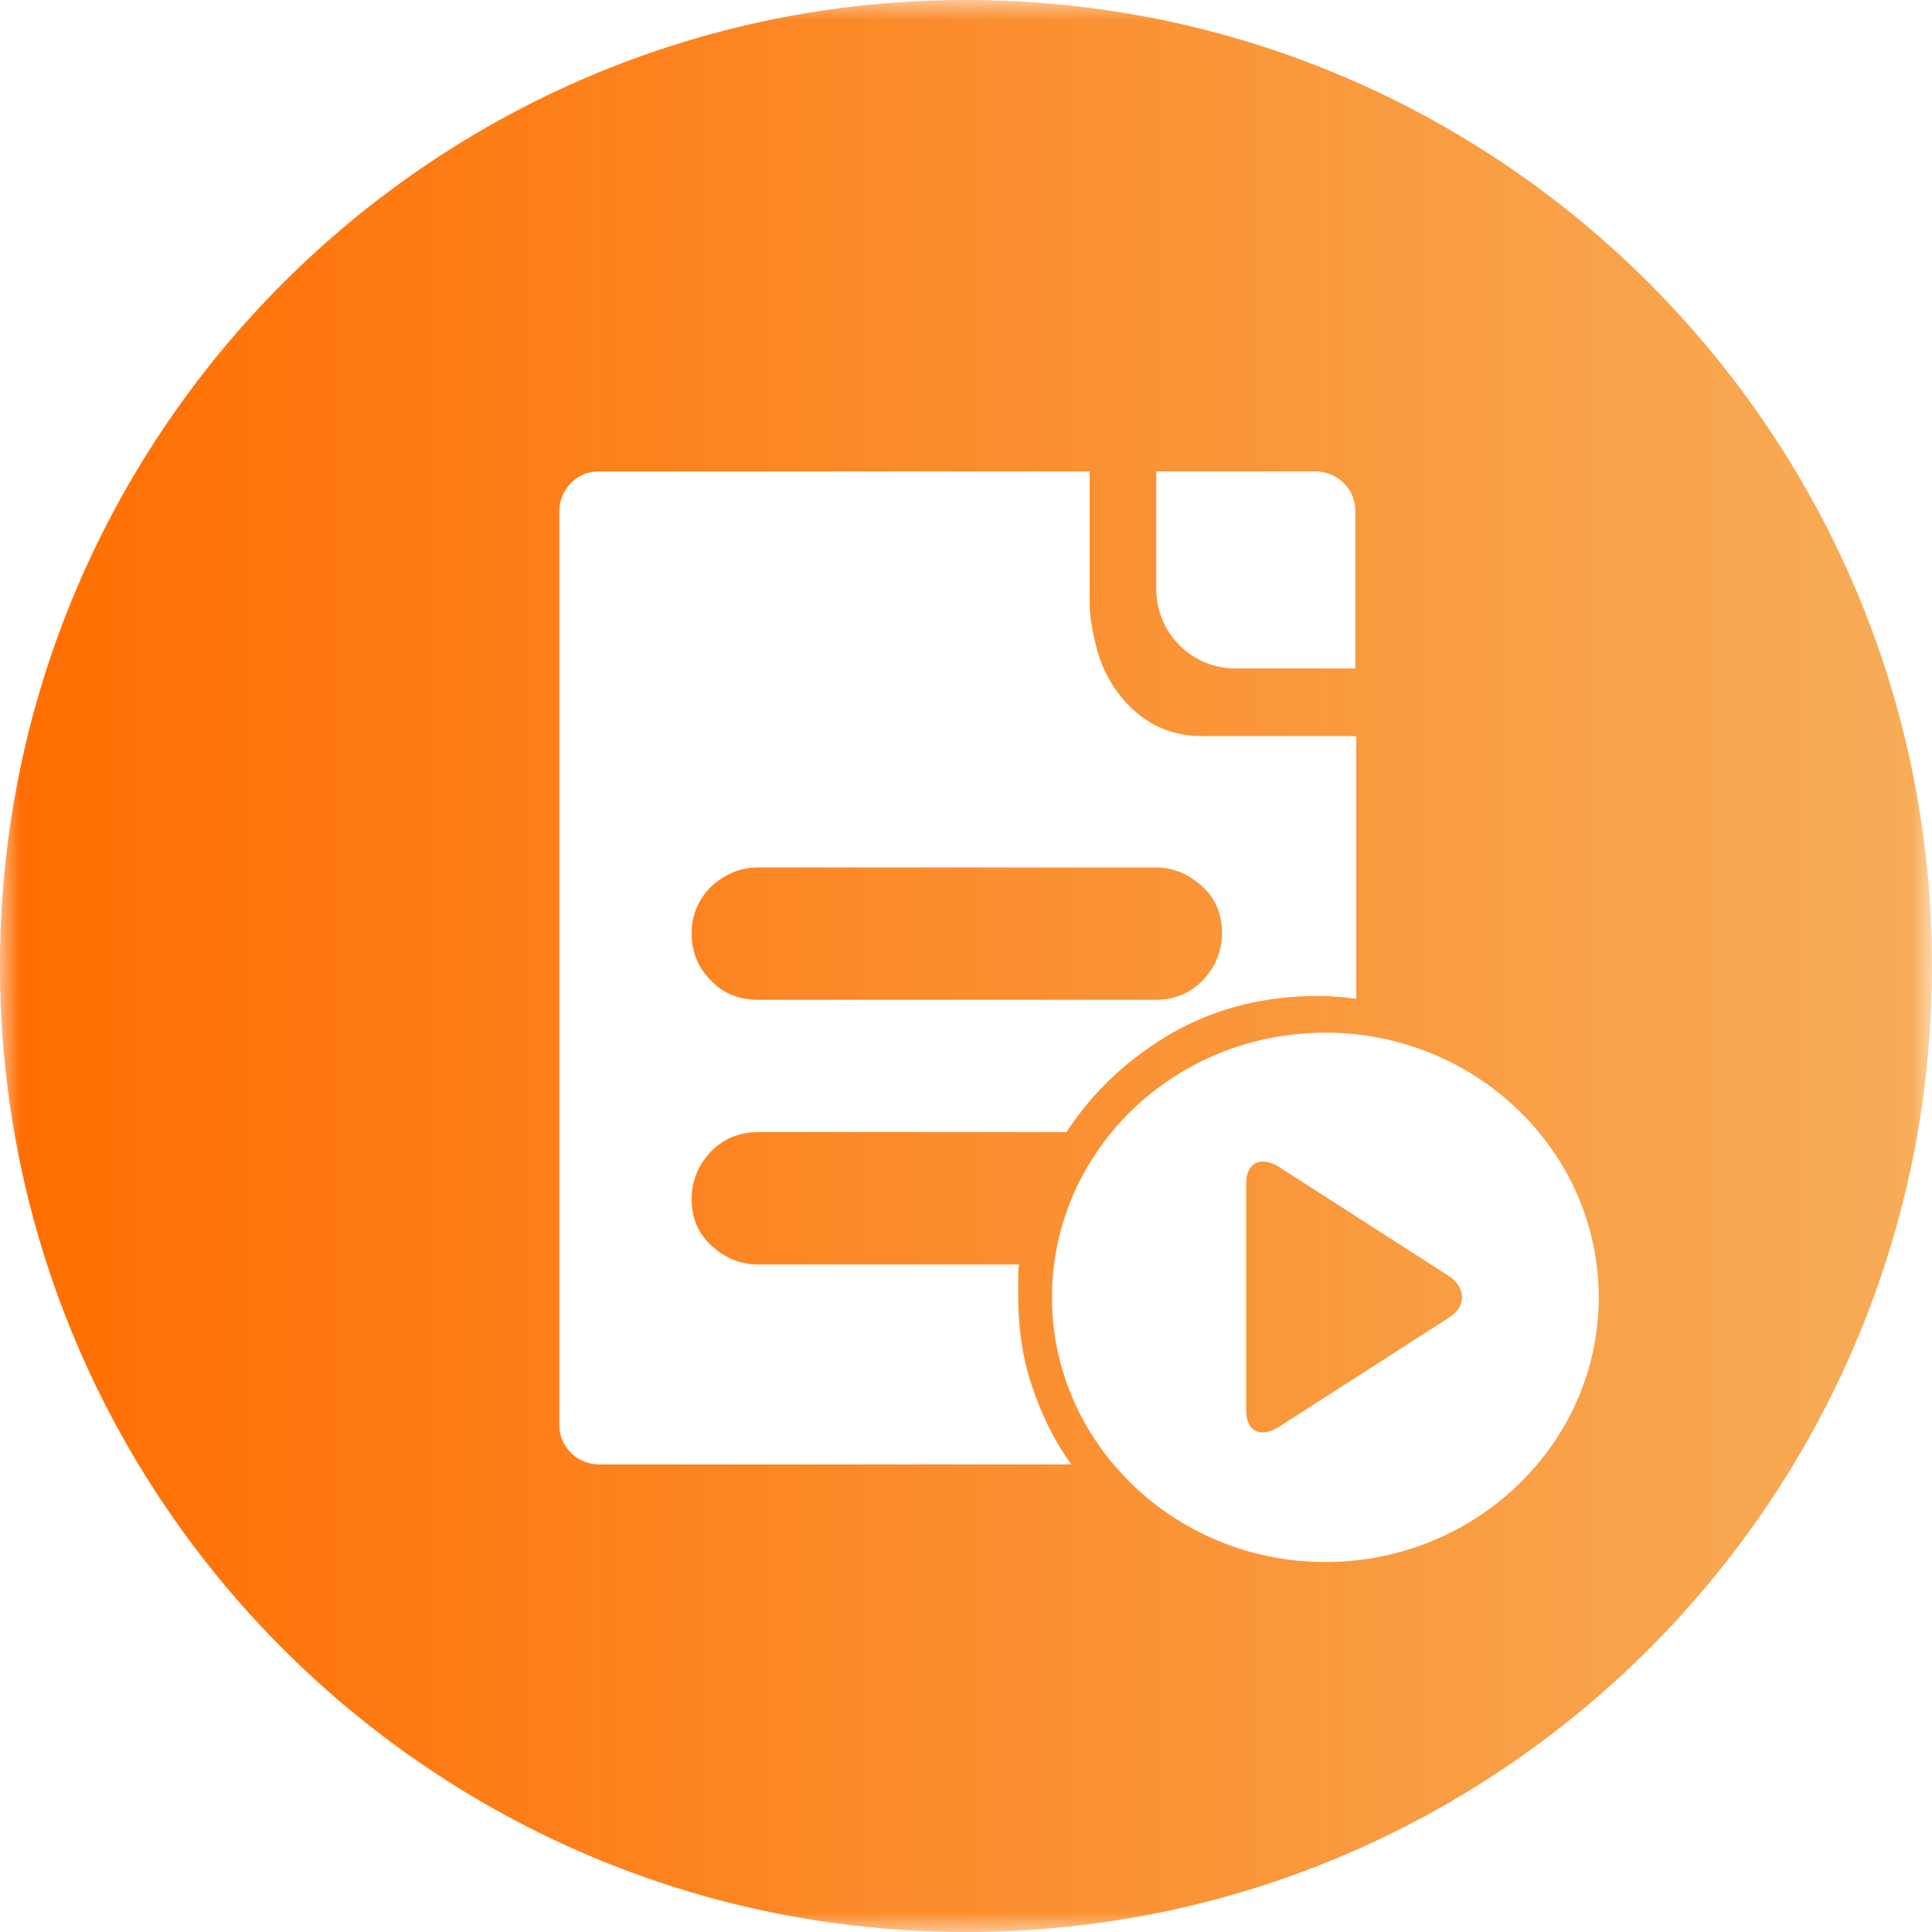 <svg xmlns="http://www.w3.org/2000/svg" xmlns:xlink="http://www.w3.org/1999/xlink" width="48" height="48" viewBox="0 0 48 48" fill="none"><g opacity="1"  transform="translate(0 0)"><mask id="bg-mask-0" fill="white"><use transform="translate(0 0)" xlink:href="#path_0"></use></mask><g mask="url(#bg-mask-0)" ><path id="路径 1" fill-rule="evenodd" fill="url(#linear_0)" opacity="1" d="M17.664 24.36C17.328 24.024 17.184 23.64 17.184 23.184C17.184 22.728 17.352 22.344 17.664 22.032C18 21.72 18.384 21.552 18.84 21.552L28.704 21.552C29.16 21.552 29.544 21.72 29.88 22.032C30.216 22.344 30.36 22.728 30.36 23.184C30.36 23.64 30.192 24.024 29.88 24.36C29.544 24.696 29.16 24.84 28.704 24.84L18.84 24.84C18.384 24.84 17.976 24.696 17.664 24.36ZM36 31.704L31.776 28.992C31.32 28.704 30.96 28.896 30.96 29.4L30.96 35.04C30.96 35.568 31.32 35.736 31.776 35.448L36 32.736C36.432 32.472 36.432 31.992 36 31.704ZM48 24C48 37.248 37.248 48 24 48C10.752 48 0 37.248 0 24C0 10.752 10.752 0 24 0C37.248 0 48 10.752 48 24ZM28.728 14.64C28.728 15.144 28.92 15.648 29.304 16.032C29.688 16.416 30.192 16.608 30.696 16.608L33.672 16.608L33.672 12.696C33.672 12.432 33.576 12.192 33.384 12C33.192 11.808 32.928 11.712 32.688 11.712L28.728 11.712L28.728 14.64ZM26.616 36.384C26.184 35.784 25.872 35.136 25.632 34.416C25.392 33.696 25.296 32.952 25.296 32.16L25.296 31.776C25.296 31.68 25.296 31.536 25.32 31.416L18.84 31.416C18.384 31.416 18 31.248 17.664 30.936C17.328 30.624 17.184 30.24 17.184 29.784C17.184 29.328 17.352 28.944 17.664 28.608C18 28.272 18.384 28.128 18.84 28.128L26.496 28.128C27.168 27.096 28.056 26.28 29.136 25.656C30.24 25.032 31.44 24.744 32.76 24.744C32.904 24.744 33.048 24.744 33.216 24.768C33.384 24.768 33.528 24.792 33.696 24.816L33.696 18.288L29.856 18.288C29.376 18.288 28.944 18.168 28.584 17.952C28.224 17.736 27.96 17.472 27.72 17.136C27.504 16.824 27.336 16.464 27.24 16.08C27.144 15.696 27.072 15.336 27.072 15L27.072 11.712L14.88 11.712C14.616 11.712 14.376 11.808 14.184 12C13.992 12.192 13.896 12.456 13.896 12.696L13.896 35.4C13.896 35.664 13.992 35.904 14.184 36.096C14.376 36.288 14.64 36.384 14.88 36.384L26.616 36.384ZM39.72 32.232C39.72 28.608 36.672 25.656 32.928 25.656C29.16 25.656 26.136 28.608 26.136 32.232C26.136 35.856 29.184 38.808 32.928 38.808C36.672 38.808 39.72 35.856 39.72 32.232Z"></path></g></g><defs><rect id="path_0" x="0" y="0" width="48" height="48" rx="0" ry="0"/><linearGradient id="linear_0" x1="0%" y1="50%" x2="100%" y2="50%" gradientUnits="objectBoundingBox"><stop offset="0" stop-color="#FF6D00" stop-opacity="1" /><stop offset="1" stop-color="#F7AD59" stop-opacity="1" /></linearGradient></defs></svg>